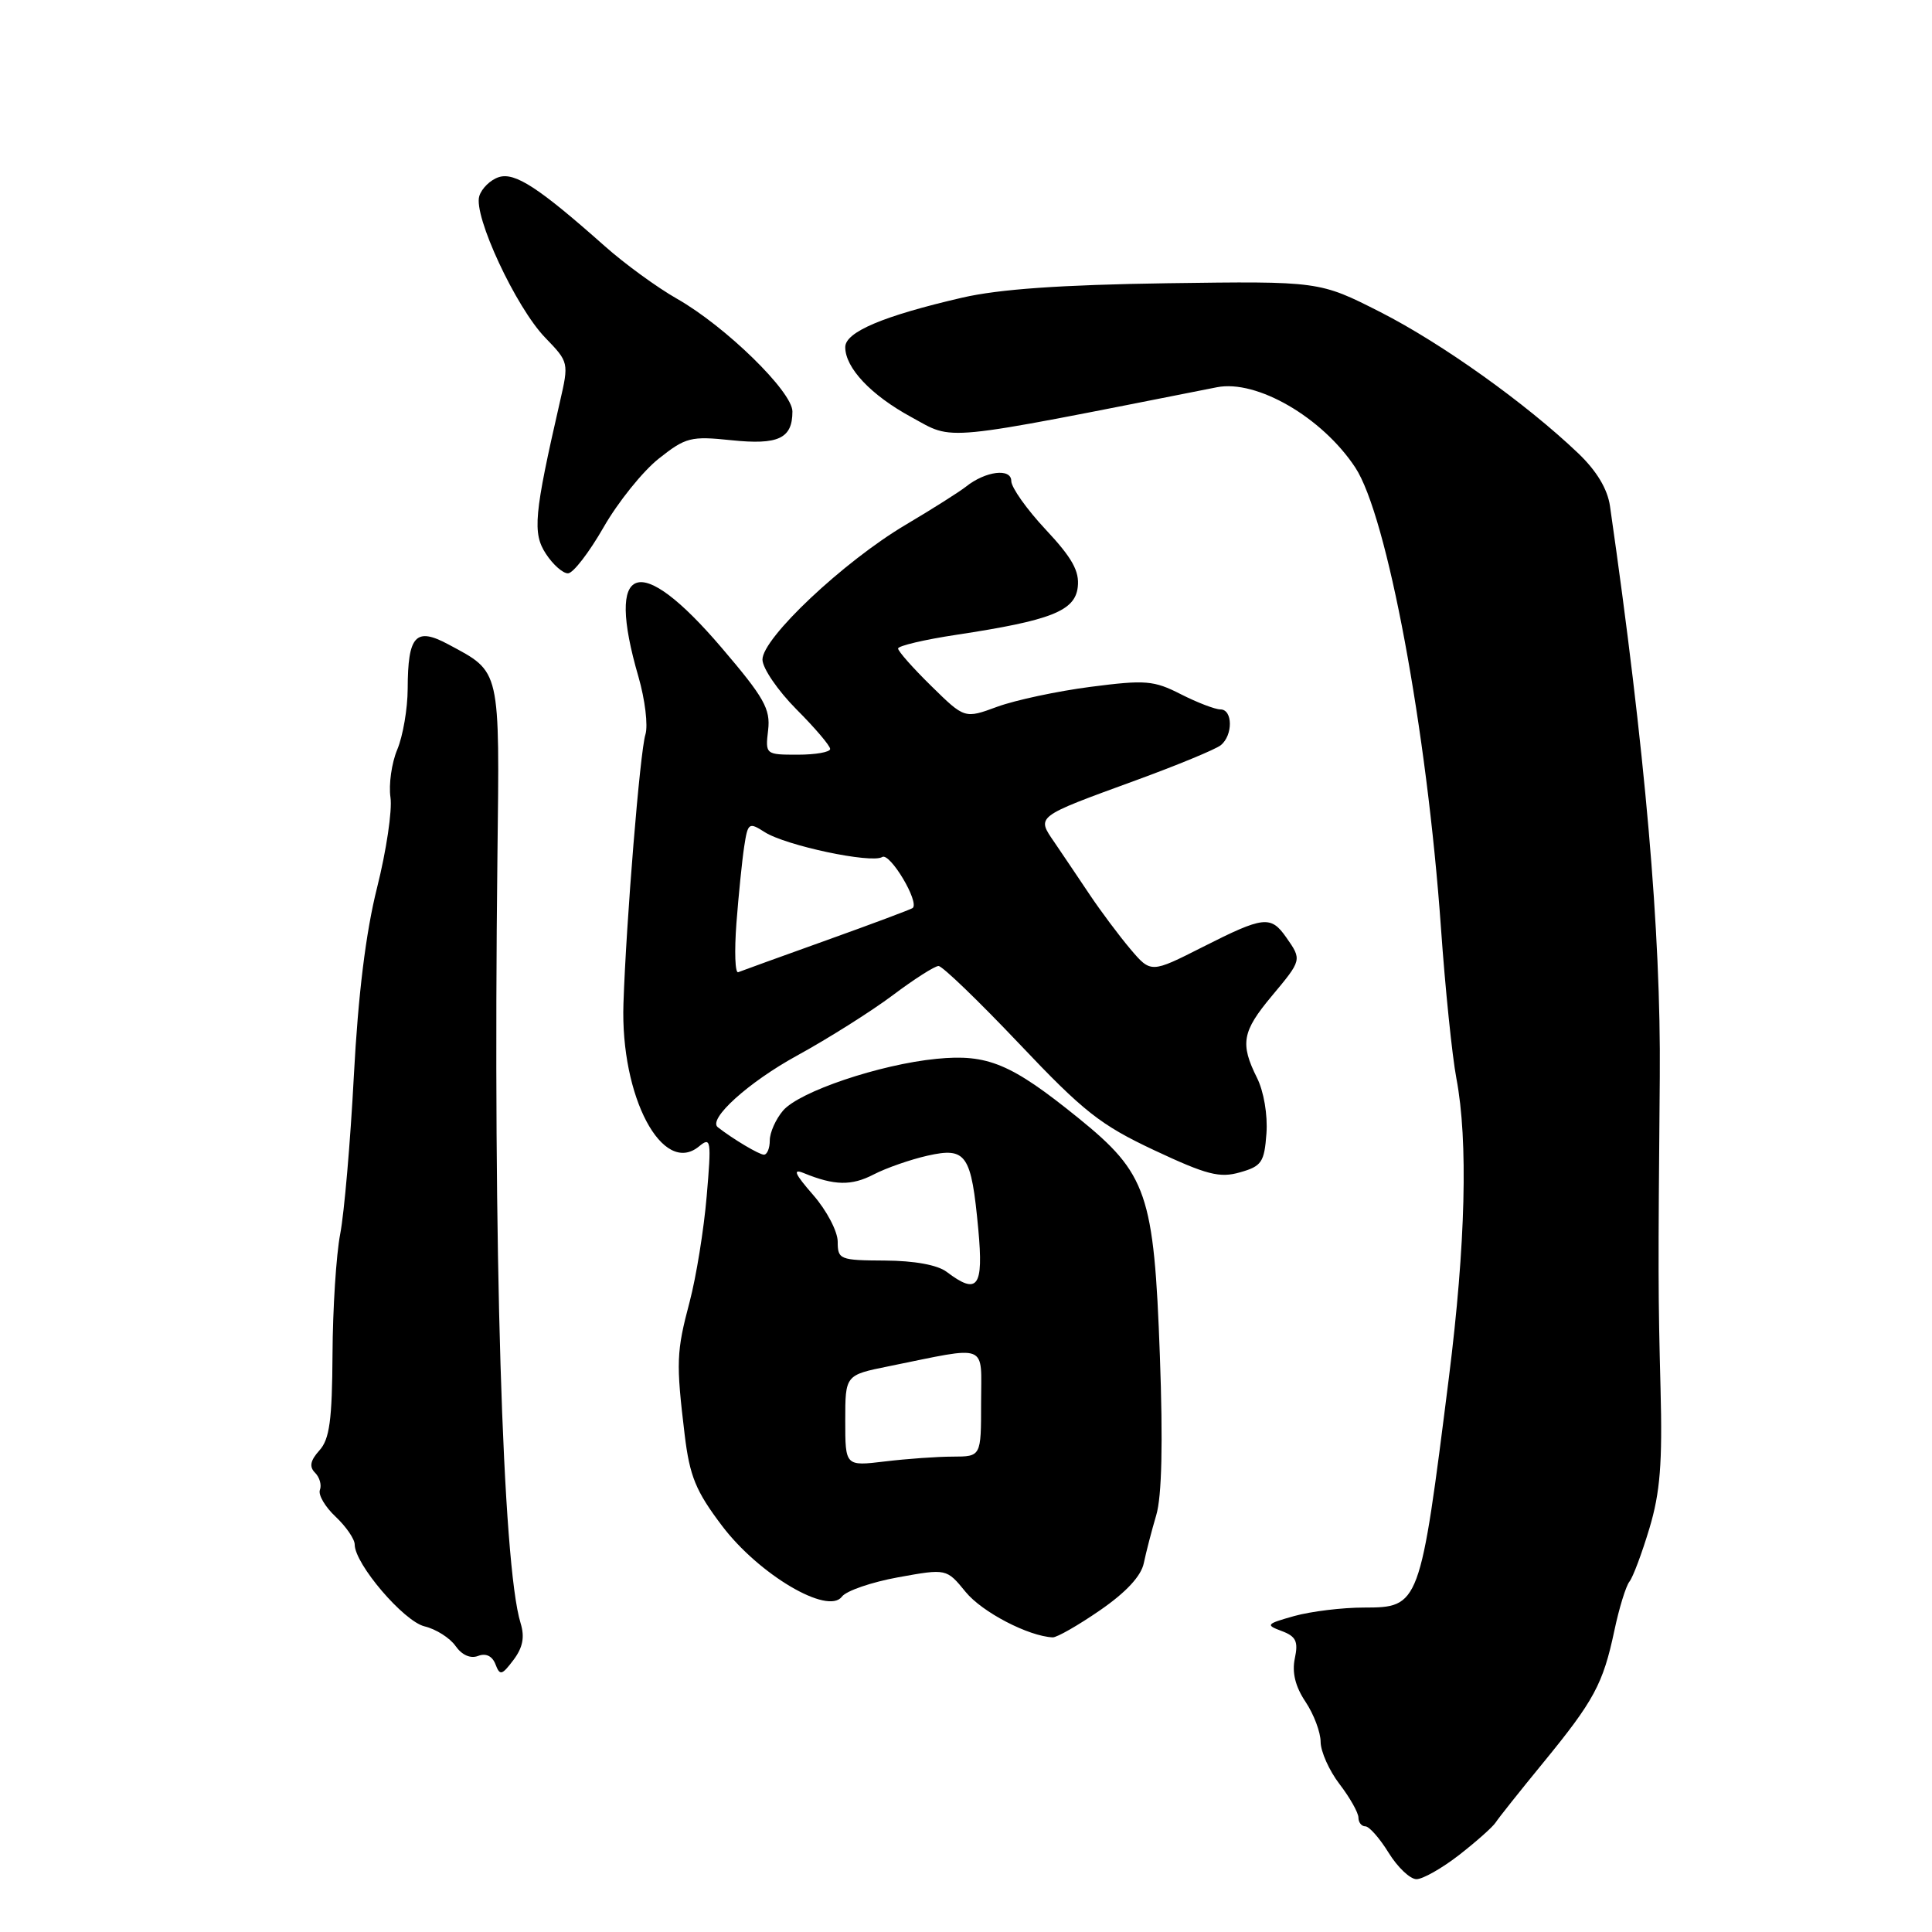 <?xml version="1.0" encoding="UTF-8" standalone="no"?>
<!DOCTYPE svg PUBLIC "-//W3C//DTD SVG 1.1//EN" "http://www.w3.org/Graphics/SVG/1.1/DTD/svg11.dtd" >
<svg xmlns="http://www.w3.org/2000/svg" xmlns:xlink="http://www.w3.org/1999/xlink" version="1.1" viewBox="0 0 256 256">
 <g >
 <path fill="currentColor"
d=" M 193.36 245.78 C 195.64 244.00 197.81 242.07 198.18 241.49 C 198.56 240.90 201.39 237.34 204.48 233.57 C 211.22 225.34 212.41 223.14 213.91 216.07 C 214.54 213.08 215.44 210.16 215.91 209.57 C 216.38 208.98 217.57 205.80 218.56 202.50 C 219.98 197.77 220.29 193.86 220.03 184.00 C 219.71 171.53 219.70 168.80 219.93 142.69 C 220.09 123.48 218.01 99.59 213.33 67.05 C 213.00 64.78 211.56 62.39 209.11 60.05 C 202.20 53.46 191.08 45.52 182.94 41.37 C 174.83 37.25 174.83 37.25 154.67 37.53 C 140.56 37.74 132.40 38.31 127.50 39.44 C 117.04 41.86 112.00 43.99 112.00 46.00 C 112.00 48.75 115.41 52.36 120.74 55.26 C 126.54 58.42 124.04 58.66 161.26 51.31 C 166.53 50.28 175.18 55.29 179.57 61.93 C 183.80 68.32 189.08 96.69 190.94 123.02 C 191.50 131.00 192.42 139.95 192.98 142.90 C 194.55 151.15 194.20 164.90 191.99 182.50 C 188.17 212.85 188.11 213.00 180.71 213.01 C 177.85 213.01 173.70 213.52 171.50 214.13 C 167.77 215.18 167.66 215.31 169.83 216.12 C 171.73 216.83 172.05 217.50 171.57 219.75 C 171.18 221.61 171.63 223.47 172.99 225.50 C 174.09 227.15 174.99 229.54 174.99 230.82 C 175.00 232.09 176.12 234.61 177.50 236.41 C 178.88 238.21 180.00 240.21 180.00 240.84 C 180.00 241.48 180.41 242.00 180.92 242.00 C 181.42 242.00 182.81 243.57 184.00 245.50 C 185.19 247.43 186.85 249.00 187.69 249.00 C 188.53 249.00 191.08 247.55 193.36 245.78 Z  M 68.98 215.07 C 66.58 207.32 65.31 165.23 65.91 113.68 C 66.21 88.39 66.38 89.13 59.44 85.40 C 55.08 83.05 54.04 84.18 54.02 91.28 C 54.01 93.91 53.39 97.53 52.64 99.32 C 51.89 101.10 51.49 103.96 51.74 105.66 C 51.99 107.36 51.19 112.75 49.96 117.63 C 48.47 123.57 47.46 131.78 46.89 142.50 C 46.43 151.30 45.61 160.75 45.08 163.50 C 44.55 166.25 44.09 173.41 44.06 179.42 C 44.01 188.18 43.67 190.71 42.32 192.19 C 41.11 193.54 40.95 194.35 41.75 195.15 C 42.35 195.75 42.64 196.77 42.39 197.42 C 42.14 198.07 43.08 199.67 44.47 200.97 C 45.86 202.28 47.00 203.94 47.00 204.66 C 47.00 207.23 53.49 214.83 56.25 215.50 C 57.76 215.86 59.61 217.03 60.36 218.10 C 61.20 219.30 62.34 219.81 63.35 219.42 C 64.38 219.02 65.23 219.43 65.65 220.52 C 66.24 222.06 66.49 222.00 68.04 219.95 C 69.28 218.30 69.55 216.92 68.98 215.07 Z  M 145.76 213.37 C 149.21 210.99 151.21 208.84 151.56 207.12 C 151.86 205.68 152.60 202.82 153.21 200.76 C 153.95 198.26 154.11 191.23 153.69 179.66 C 152.91 158.16 152.00 155.52 142.86 148.12 C 133.97 140.93 130.86 139.63 124.09 140.30 C 116.57 141.04 105.90 144.64 103.75 147.17 C 102.79 148.30 102.00 150.07 102.00 151.11 C 102.00 152.15 101.65 153.00 101.22 153.00 C 100.60 153.00 97.13 150.94 95.11 149.36 C 93.76 148.30 99.16 143.41 105.58 139.89 C 109.74 137.61 115.46 134.00 118.30 131.87 C 121.13 129.74 123.86 128.00 124.36 128.00 C 124.87 128.00 129.67 132.63 135.04 138.29 C 143.58 147.31 145.81 149.06 152.96 152.42 C 159.89 155.67 161.61 156.12 164.31 155.34 C 167.18 154.53 167.53 154.00 167.81 150.19 C 167.99 147.74 167.46 144.62 166.56 142.82 C 164.30 138.29 164.59 136.68 168.50 132.00 C 172.52 127.19 172.52 127.19 170.44 124.22 C 168.38 121.28 167.45 121.39 159.37 125.48 C 152.50 128.96 152.50 128.96 149.76 125.73 C 148.26 123.95 145.83 120.70 144.36 118.50 C 142.89 116.30 140.80 113.21 139.73 111.63 C 137.33 108.13 137.11 108.29 150.50 103.40 C 156.00 101.39 161.06 99.30 161.75 98.75 C 163.39 97.44 163.36 94.00 161.71 94.00 C 161.00 94.00 158.64 93.09 156.47 91.99 C 152.89 90.16 151.78 90.07 144.51 91.01 C 140.10 91.58 134.55 92.77 132.16 93.64 C 127.82 95.24 127.82 95.24 123.41 90.91 C 120.98 88.53 119.00 86.29 119.00 85.93 C 119.00 85.58 122.49 84.75 126.75 84.11 C 139.27 82.21 142.45 80.96 142.81 77.78 C 143.05 75.68 142.07 73.92 138.56 70.17 C 136.05 67.49 134.00 64.59 134.00 63.74 C 134.00 61.99 130.58 62.42 128.00 64.48 C 127.17 65.14 123.58 67.42 120.00 69.54 C 111.78 74.41 100.99 84.58 101.03 87.41 C 101.05 88.56 103.08 91.52 105.53 93.99 C 107.99 96.45 110.00 98.82 110.00 99.24 C 110.00 99.66 108.07 100.00 105.70 100.00 C 101.44 100.00 101.40 99.97 101.78 96.75 C 102.11 93.94 101.26 92.44 95.62 85.83 C 84.63 72.95 80.18 74.51 84.60 89.68 C 85.47 92.70 85.89 96.14 85.52 97.33 C 84.80 99.64 82.97 122.13 82.61 133.00 C 82.20 145.34 87.80 155.89 92.63 151.90 C 94.20 150.60 94.28 151.06 93.64 158.50 C 93.27 162.90 92.25 169.20 91.38 172.50 C 89.62 179.13 89.57 180.52 90.72 190.09 C 91.39 195.62 92.19 197.57 95.66 202.16 C 100.54 208.63 109.70 214.04 111.55 211.57 C 112.13 210.79 115.49 209.64 119.01 209.00 C 125.42 207.84 125.42 207.84 127.96 210.95 C 130.14 213.62 136.27 216.81 139.49 216.96 C 140.04 216.98 142.86 215.37 145.76 213.37 Z  M 79.97 69.88 C 81.88 66.54 85.17 62.45 87.29 60.77 C 90.86 57.94 91.54 57.77 96.90 58.33 C 103.14 58.98 105.00 58.11 105.00 54.52 C 105.00 51.90 96.13 43.24 89.71 39.59 C 87.07 38.09 82.76 34.95 80.13 32.61 C 71.41 24.87 68.23 22.79 66.10 23.47 C 65.00 23.82 63.83 24.95 63.51 25.98 C 62.69 28.55 68.36 40.74 72.25 44.75 C 75.37 47.98 75.39 48.04 74.19 53.25 C 70.76 68.20 70.54 70.65 72.34 73.39 C 73.28 74.83 74.60 75.99 75.27 75.97 C 75.95 75.95 78.06 73.21 79.97 69.88 Z  M 112.00 188.24 C 112.00 182.20 112.00 182.20 117.75 181.04 C 131.19 178.32 130.00 177.85 130.00 185.89 C 130.00 193.00 130.00 193.00 126.25 193.01 C 124.19 193.01 120.14 193.30 117.25 193.65 C 112.00 194.28 112.00 194.28 112.00 188.24 Z  M 125.44 168.53 C 124.23 167.61 121.15 167.05 117.25 167.03 C 111.28 167.00 111.00 166.89 111.00 164.53 C 111.00 163.18 109.54 160.39 107.75 158.34 C 105.30 155.53 104.99 154.82 106.50 155.44 C 110.56 157.10 112.82 157.15 115.77 155.62 C 117.43 154.76 120.65 153.64 122.91 153.13 C 128.05 151.98 128.70 152.93 129.63 162.90 C 130.34 170.57 129.55 171.64 125.44 168.53 Z  M 97.58 122.32 C 97.87 118.57 98.33 114.00 98.61 112.17 C 99.09 109.02 99.23 108.92 101.31 110.25 C 104.09 112.04 115.46 114.45 116.90 113.56 C 117.92 112.93 121.88 119.56 120.93 120.32 C 120.69 120.50 115.57 122.42 109.54 124.58 C 103.51 126.74 98.24 128.65 97.82 128.82 C 97.40 129.00 97.30 126.08 97.58 122.32 Z "/>
</g>
</svg>